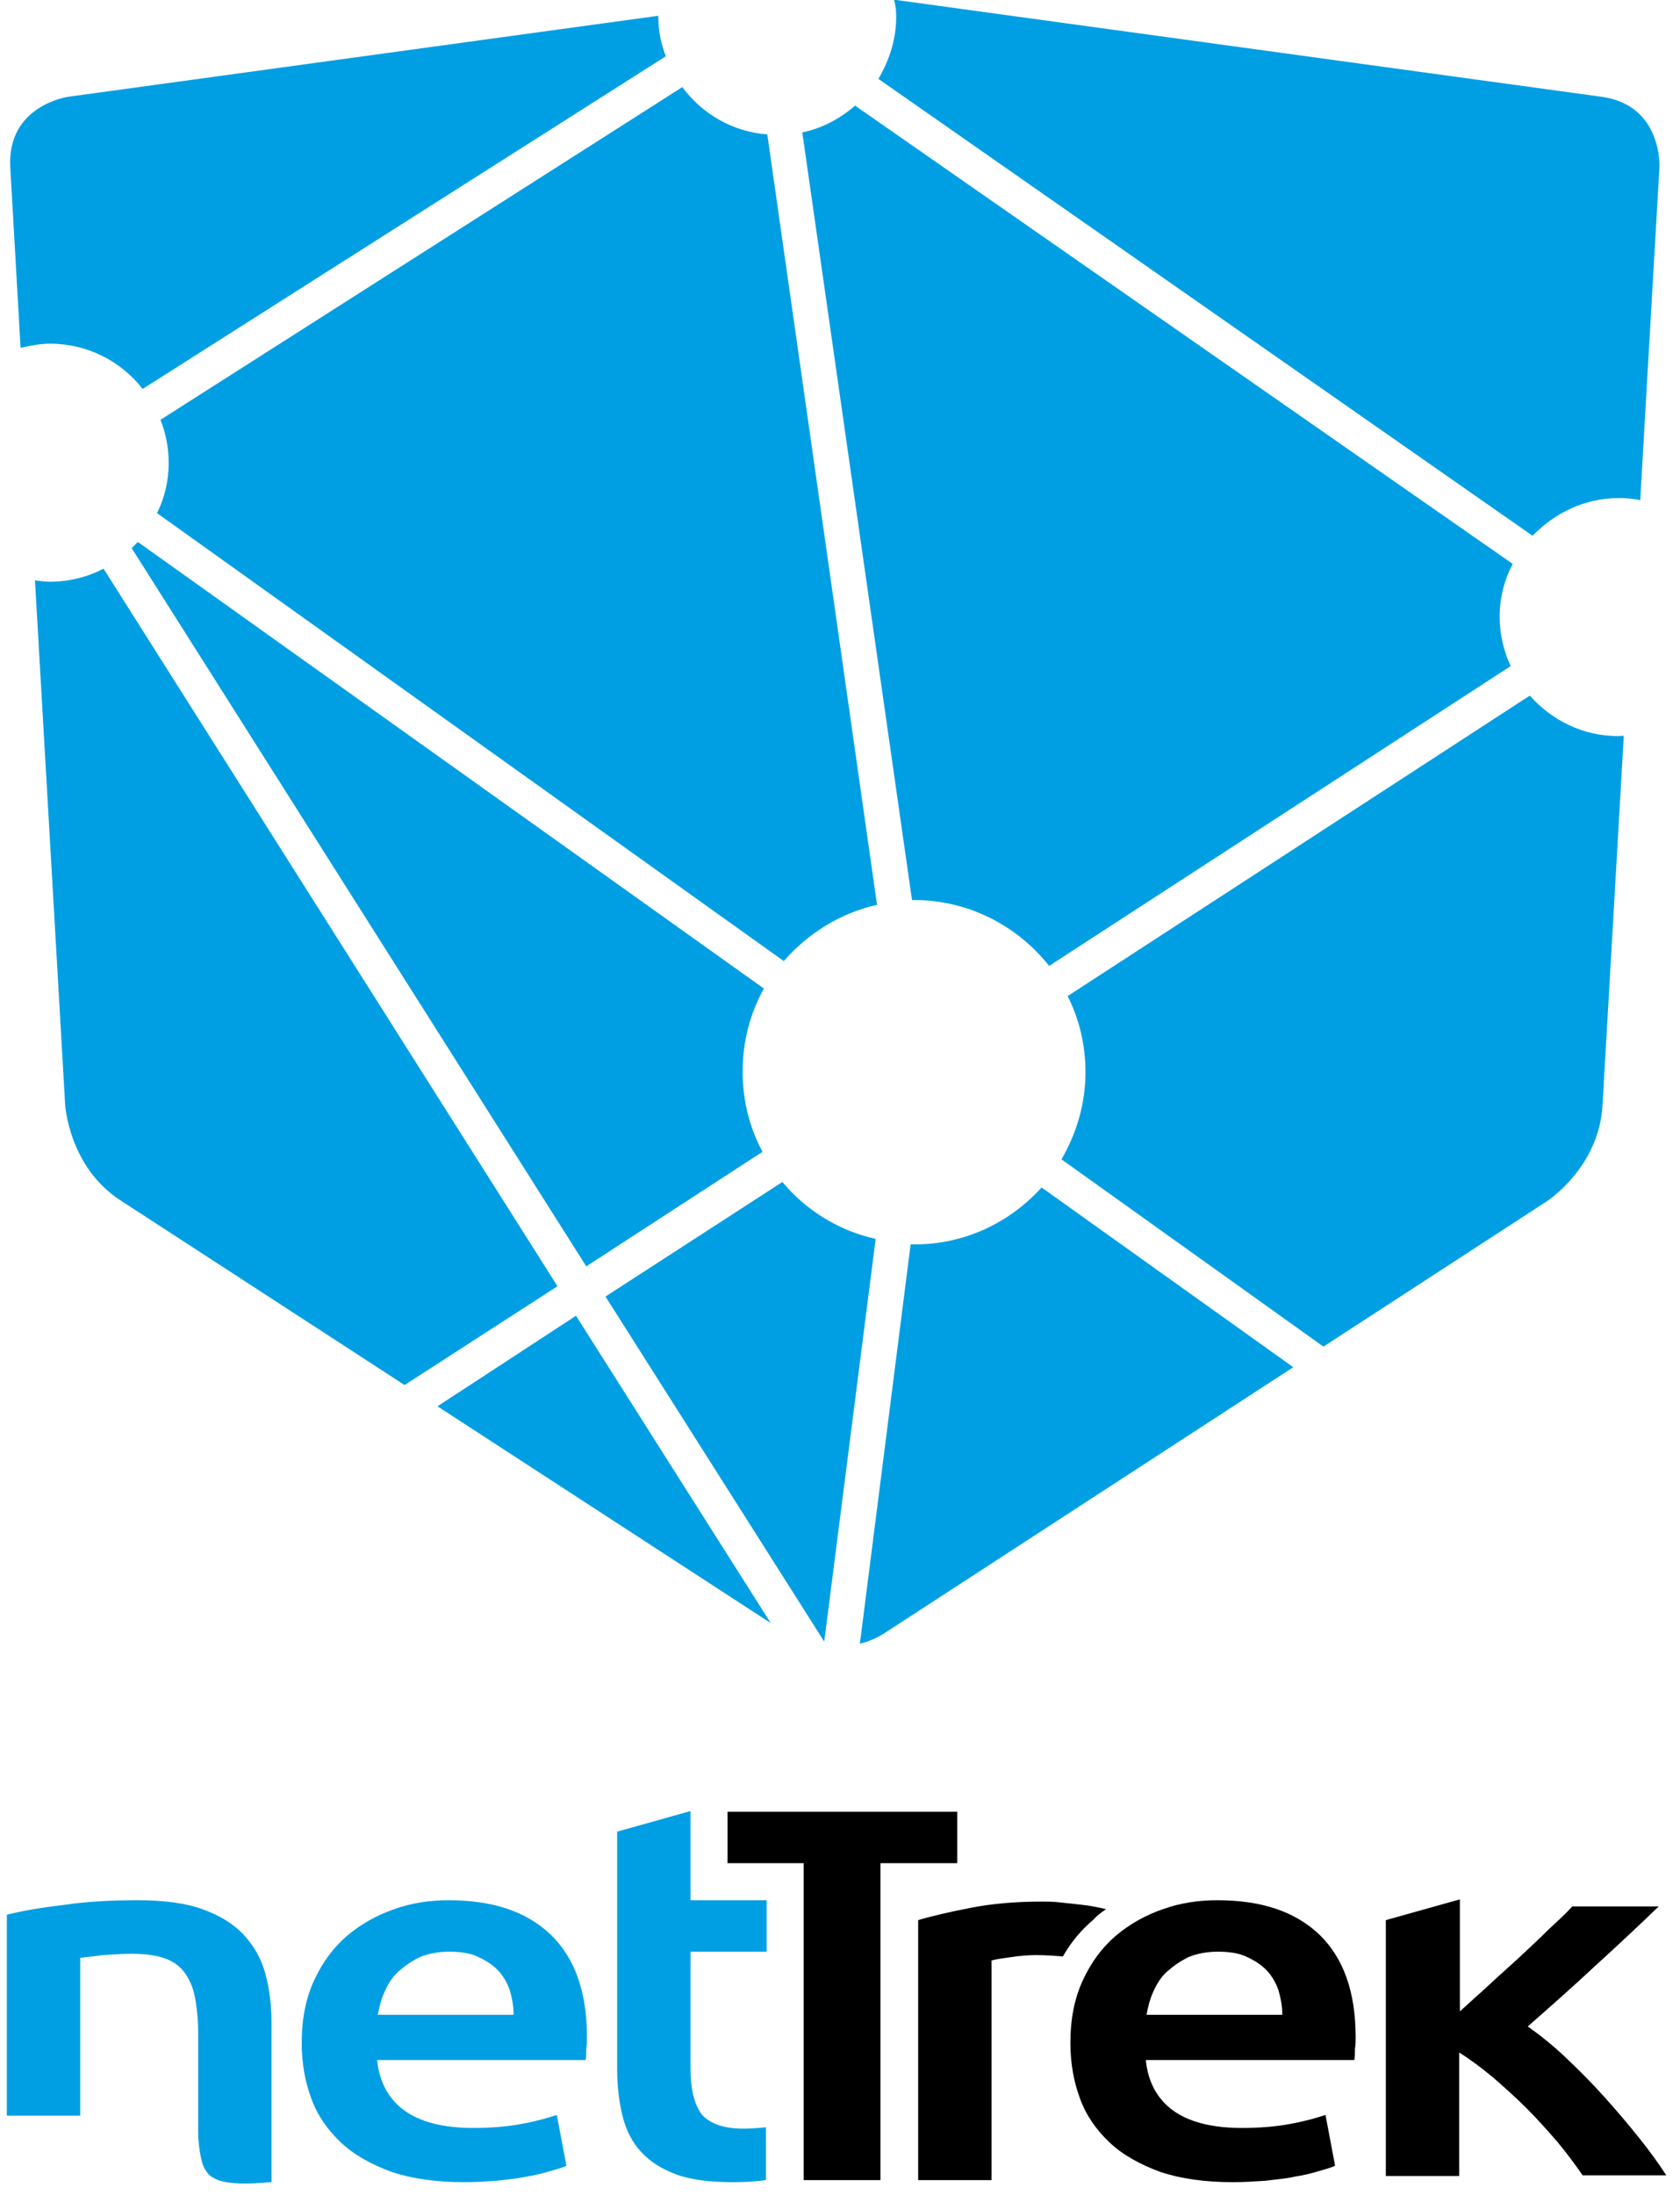 <?xml version="1.0" encoding="utf-8"?>
<!-- Generator: Adobe Illustrator 19.1.0, SVG Export Plug-In . SVG Version: 6.00 Build 0)  -->
<svg version="1.1" id="Ebene_1" xmlns="http://www.w3.org/2000/svg" xmlns:xlink="http://www.w3.org/1999/xlink" x="0px" y="0px"
	 viewBox="0 0 245 320" style="enable-background:new 0 0 245 320;" xml:space="preserve">
<style type="text/css">
	.st0{fill:#009FE3;}
</style>
<g>
	<path class="st0" d="M85.6,297c0-6.7-1.8-11.6-5.3-15c-3.6-3.4-8.5-5-14.9-5c-2.7,0-5.4,0.4-7.9,1.3c-2.6,0.9-4.9,2.2-6.9,3.9
		c-2,1.7-3.6,3.9-4.8,6.5c-1.2,2.6-1.8,5.6-1.8,9.1c0,3,0.5,5.7,1.4,8.1c0.9,2.5,2.4,4.6,4.3,6.4c1.9,1.8,4.4,3.2,7.4,4.3
		c3,1,6.5,1.5,10.6,1.5c1.6,0,3.1-0.1,4.7-0.2c1.5-0.2,3-0.3,4.3-0.6c1.3-0.2,2.5-0.5,3.5-0.8c1-0.3,1.8-0.5,2.4-0.8l-1.4-7.4
		c-1.2,0.4-2.9,0.9-5.1,1.3c-2.1,0.4-4.5,0.6-7.1,0.6c-4.4,0-7.8-0.9-10.1-2.6c-2.3-1.7-3.6-4.2-3.9-7.3h30.4
		c0.1-0.5,0.1-1.1,0.1-1.7C85.6,298.1,85.6,297.5,85.6,297 M74.9,293.7H55.1c0.2-1.1,0.5-2.3,1-3.4c0.5-1.1,1.1-2.1,2-2.9
		c0.9-0.8,1.9-1.5,3.1-2.1c1.2-0.5,2.7-0.8,4.3-0.8c1.6,0,3,0.2,4.1,0.7c1.1,0.5,2.1,1.1,2.9,1.9c0.8,0.8,1.4,1.8,1.8,2.9
		C74.7,291.3,74.9,292.5,74.9,293.7"/>
	<path class="st0" d="M100.7,301.5v-17h11.1V277h-11.1V264L90,267v34.6c0,2.6,0.3,4.9,0.8,6.9c0.5,2,1.4,3.8,2.7,5.2
		c1.3,1.4,3,2.5,5.2,3.3c2.2,0.8,5,1.1,8.3,1.1c1.7,0,3.3-0.1,4.7-0.3v-7.7c-1,0.1-2.1,0.2-3.3,0.2c-2.8,0-4.8-0.7-6-2
		C101.3,306.9,100.7,304.7,100.7,301.5"/>
	<path class="st0" d="M1,279.1v29.3h10.7v-23c0.7-0.1,1.8-0.2,3.3-0.4c1.5-0.1,2.9-0.2,4.2-0.2c1.8,0,3.4,0.2,4.6,0.6
		c1.3,0.4,2.3,1.1,3,2c0.7,0.9,1.3,2.1,1.6,3.6c0.3,1.5,0.5,3.3,0.5,5.4v14.4c0,1.4,0.2,2.7,0.4,3.7c0.2,1,0.5,1.7,1,2.3
		c0.3,0.4,0.8,0.7,1.5,1c1.7,0.6,4.5,0.6,7.5,0.3c0.1,0,0.2,0,0.3,0V295c0-2.6-0.3-5.1-0.9-7.3c-0.6-2.2-1.7-4.1-3.2-5.7
		c-1.5-1.6-3.5-2.8-6-3.7c-2.5-0.9-5.7-1.3-9.4-1.3c-4,0-7.6,0.2-10.9,0.7C5.7,278.1,3.1,278.6,1,279.1"/>
</g>
<g>
	<polygon points="106.1,264.1 106.1,271.6 117.2,271.6 117.2,317.8 128.4,317.8 128.4,271.6 139.6,271.6 139.6,264.1 	"/>
</g>
<g>
	<path d="M161.3,278.3c-0.4-0.1-0.9-0.2-1.4-0.3c-0.9-0.2-1.8-0.3-2.7-0.4c-0.9-0.1-1.9-0.2-2.8-0.3c-0.9-0.1-1.8-0.1-2.5-0.1
		c-3.8,0-7.2,0.3-10.3,0.9c-3.1,0.6-5.7,1.2-7.7,1.8v37.9h10.7v-32c0.5-0.2,1.5-0.3,2.8-0.5c1.3-0.2,2.6-0.3,3.7-0.3
		c1.4,0,2.7,0.1,3.9,0.2c1.2-2.1,2.7-3.9,4.5-5.4C160,279.2,160.6,278.8,161.3,278.3"/>
	<path d="M197.7,297c0-6.7-1.8-11.6-5.3-15c-3.6-3.4-8.5-5-14.9-5c-2.7,0-5.4,0.4-7.9,1.3c-2.6,0.9-4.9,2.2-6.9,3.9
		c-2,1.7-3.6,3.9-4.8,6.5c-1.2,2.6-1.8,5.6-1.8,9.1c0,3,0.5,5.7,1.4,8.1c0.9,2.5,2.4,4.6,4.3,6.4c1.9,1.8,4.4,3.2,7.4,4.3
		c3,1,6.5,1.5,10.6,1.5c1.6,0,3.1-0.1,4.7-0.2c1.5-0.2,3-0.3,4.3-0.6c1.3-0.2,2.5-0.5,3.5-0.8c1-0.3,1.8-0.5,2.4-0.8l-1.4-7.4
		c-1.2,0.4-2.9,0.9-5.1,1.3c-2.1,0.4-4.5,0.6-7.1,0.6c-4.4,0-7.8-0.9-10.1-2.6c-2.3-1.7-3.6-4.2-3.9-7.3h30.4
		c0.1-0.5,0.1-1.1,0.1-1.7C197.7,298.1,197.7,297.5,197.7,297 M187,293.7h-19.8c0.2-1.1,0.5-2.3,1-3.4c0.5-1.1,1.1-2.1,2-2.9
		c0.9-0.8,1.9-1.5,3.1-2.1c1.2-0.5,2.7-0.8,4.3-0.8c1.6,0,3,0.2,4.1,0.7c1.1,0.5,2.1,1.1,2.9,1.9c0.8,0.8,1.4,1.8,1.8,2.9
		C186.8,291.3,187,292.5,187,293.7"/>
	<path d="M212.8,276.9l-10.7,3v37.3h10.7v-18c1.6,1,3.2,2.2,4.9,3.6c1.6,1.4,3.3,2.9,4.9,4.5c1.6,1.6,3.1,3.3,4.5,4.9
		c1.4,1.7,2.6,3.3,3.7,4.9H243c-1.1-1.7-2.4-3.5-4-5.5c-1.6-2-3.3-4-5.1-6c-1.8-2-3.7-3.9-5.6-5.7c-1.9-1.8-3.8-3.3-5.5-4.5
		c3.3-2.9,6.6-5.8,9.8-8.8c3.3-3,6.4-5.9,9.3-8.7h-12.6c-0.9,1-2.1,2.1-3.4,3.3c-1.3,1.3-2.7,2.6-4.2,4c-1.5,1.4-3,2.7-4.5,4.1
		c-1.5,1.4-3,2.7-4.3,3.9V276.9z"/>
	<path class="st0" d="M114.1,172.3L88.3,189l31.9,50.3l7.5-58.7C122.3,179.4,117.5,176.4,114.1,172.3"/>
	<path class="st0" d="M20.1,79c-0.3,0.3-0.6,0.6-0.9,0.9l66.3,104.7l25.7-16.7c-1.9-3.5-2.9-7.5-2.9-11.7c0-4.4,1.1-8.5,3.1-12.1
		L20.1,79z"/>
</g>
<g>
	<polygon class="st0" points="112.4,236.6 84,191.8 63.8,205 	"/>
</g>
<g>
	<path class="st0" d="M130.7,2.4c0,3.3-1,6.4-2.6,9.1l95.4,66.6c3.2-3.3,7.6-5.5,12.6-5.5c1,0,2.1,0.1,3.1,0.3l2.8-48.5
		c0,0,0.5-9.1-8.5-10.3L130.7,0c0,0-0.2,0-0.3,0C130.6,0.8,130.7,1.6,130.7,2.4"/>
	<path class="st0" d="M124.7,15.4c-2.2,1.9-4.8,3.3-7.7,3.9l16,111.9c0.1,0,0.2,0,0.3,0c8,0,15.1,3.8,19.7,9.6l67.3-43.7
		c-1-2.2-1.6-4.6-1.6-7.2c0-2.8,0.7-5.4,1.9-7.7L124.7,15.4z"/>
	<path class="st0" d="M236,107.3c-5.2,0-9.7-2.3-12.9-5.9l-67.4,43.8c1.7,3.4,2.6,7.1,2.6,11.1c0,4.6-1.3,8.9-3.5,12.7l38.2,27.3
		l32.6-21.2c0,0,7.6-4.9,8.1-14l3.1-53.8C236.7,107.2,236.4,107.3,236,107.3"/>
	<path class="st0" d="M151.9,173.1c-4.6,5.1-11.2,8.3-18.5,8.3c-0.2,0-0.4,0-0.6,0l-7.4,58.2c1.3-0.3,2.7-0.9,4-1.8l59.2-38.5
		L151.9,173.1z"/>
	<path class="st0" d="M111.9,19.6c-5.1-0.4-9.5-3-12.4-6.9L23.4,61.2c0.8,2,1.2,4.1,1.2,6.3c0,2.6-0.6,5.1-1.7,7.3l91.4,65.3
		c3.5-4,8.2-7,13.6-8.2L111.9,19.6z"/>
	<path class="st0" d="M81.3,187.5L15.1,82.9c-2.3,1.2-5,1.9-7.8,1.9c-0.8,0-1.5-0.1-2.2-0.2L9.5,161c0,0,0.5,9.1,8.1,14l41.4,26.9
		L81.3,187.5z"/>
	<path class="st0" d="M7.3,50.1c5.5,0,10.4,2.6,13.5,6.6L97.1,8.2C96.4,6.4,96,4.5,96,2.4c0,0,0-0.1,0-0.1L10,14.1
		c0,0-9,1.2-8.5,10.3l1.5,26.3C4.4,50.4,5.8,50.1,7.3,50.1"/>
</g>
</svg>
